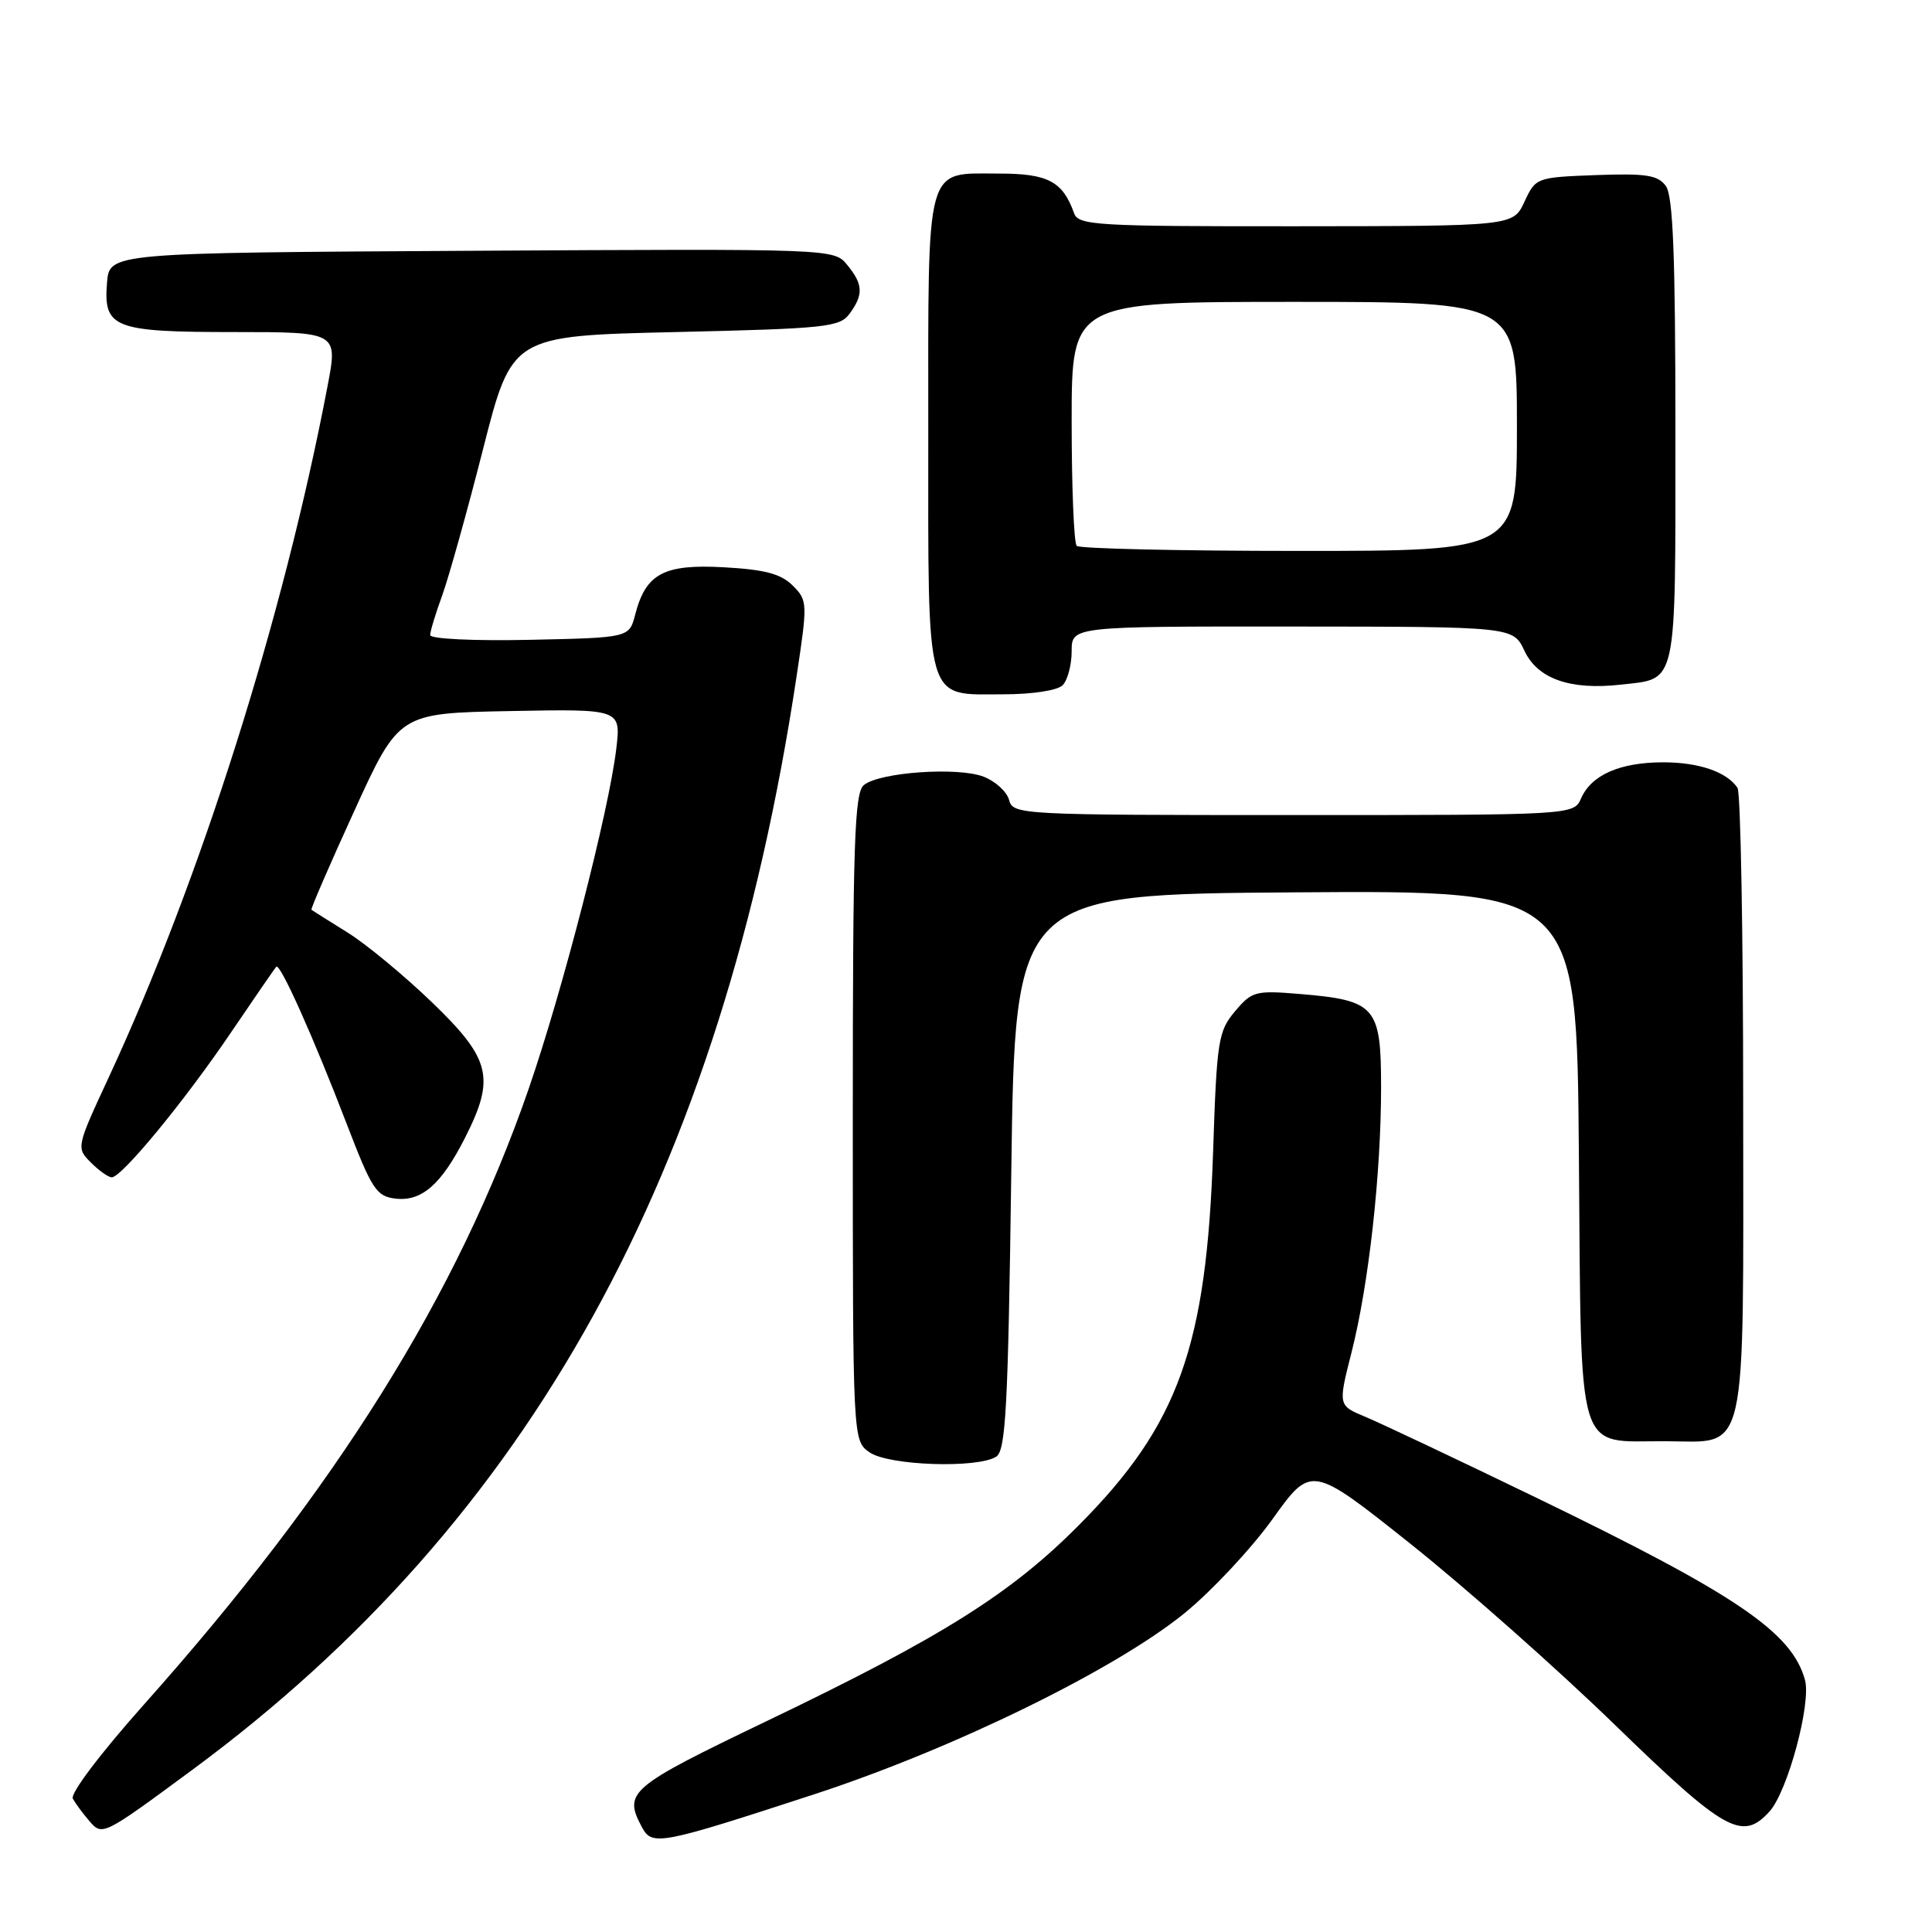 <?xml version="1.0" encoding="UTF-8" standalone="no"?>
<!DOCTYPE svg PUBLIC "-//W3C//DTD SVG 1.1//EN" "http://www.w3.org/Graphics/SVG/1.1/DTD/svg11.dtd" >
<svg xmlns="http://www.w3.org/2000/svg" xmlns:xlink="http://www.w3.org/1999/xlink" version="1.1" viewBox="0 0 256 256">
 <g >
 <path fill="currentColor"
d=" M 107.90 237.75 C 126.35 231.72 147.81 221.21 157.00 213.72 C 160.57 210.80 165.81 205.20 168.63 201.27 C 173.76 194.11 173.76 194.11 186.94 204.60 C 194.18 210.37 206.35 221.14 213.97 228.54 C 228.58 242.73 230.87 244.01 234.47 240.03 C 236.87 237.38 240.02 225.72 239.17 222.61 C 237.44 216.27 230.07 211.28 203.50 198.42 C 193.05 193.36 182.88 188.55 180.90 187.73 C 177.30 186.23 177.30 186.23 179.09 179.18 C 181.37 170.18 183.00 155.57 183.00 144.06 C 183.00 133.36 182.29 132.55 172.26 131.71 C 166.35 131.22 165.89 131.34 163.64 134.01 C 161.42 136.65 161.23 137.86 160.74 152.67 C 159.87 178.46 156.15 188.81 143.00 202.05 C 133.92 211.20 124.82 216.91 101.64 228.03 C 83.32 236.83 82.57 237.46 85.07 242.13 C 86.41 244.63 87.45 244.43 107.90 237.75 Z  M 25.50 234.50 C 70.23 201.49 95.63 155.50 105.56 89.56 C 107.02 79.88 107.01 79.56 105.04 77.59 C 103.49 76.04 101.35 75.47 95.96 75.17 C 87.97 74.72 85.58 75.99 84.17 81.42 C 83.38 84.50 83.38 84.50 70.19 84.78 C 62.80 84.94 57.00 84.66 57.00 84.15 C 57.00 83.66 57.72 81.28 58.60 78.88 C 59.47 76.47 61.91 67.75 64.01 59.50 C 67.83 44.50 67.83 44.50 89.50 44.00 C 109.47 43.54 111.28 43.35 112.58 41.56 C 114.44 39.02 114.37 37.67 112.25 35.09 C 110.50 32.96 110.44 32.96 62.50 33.23 C 14.50 33.50 14.50 33.50 14.18 37.46 C 13.69 43.47 15.05 44.00 31.07 44.00 C 44.77 44.00 44.77 44.00 43.40 51.17 C 37.56 81.82 26.56 116.57 14.41 142.75 C 10.11 152.02 10.09 152.09 12.04 154.04 C 13.12 155.12 14.36 156.00 14.81 156.00 C 16.13 156.00 24.40 145.96 30.53 136.92 C 33.67 132.29 36.40 128.32 36.61 128.10 C 37.11 127.55 41.54 137.45 45.97 149.00 C 49.27 157.59 49.88 158.53 52.40 158.82 C 55.87 159.23 58.47 156.96 61.61 150.78 C 65.65 142.82 65.05 140.34 57.25 132.82 C 53.54 129.25 48.48 125.06 46.00 123.53 C 43.52 121.99 41.40 120.65 41.27 120.55 C 41.14 120.46 43.70 114.55 46.95 107.44 C 52.86 94.50 52.86 94.50 67.57 94.22 C 82.28 93.94 82.28 93.94 81.66 99.22 C 80.68 107.47 74.54 131.30 70.03 144.34 C 60.58 171.64 44.56 197.27 19.09 225.84 C 13.31 232.33 9.27 237.67 9.65 238.34 C 10.01 238.98 10.98 240.29 11.81 241.26 C 13.57 243.30 13.57 243.30 25.50 234.50 Z  M 132.00 193.02 C 133.27 192.22 133.58 186.52 134.00 155.29 C 134.50 118.50 134.50 118.50 171.71 118.24 C 208.93 117.98 208.93 117.98 209.21 152.95 C 209.55 193.76 208.69 190.92 220.69 190.97 C 231.69 191.02 231.00 194.01 230.98 146.03 C 230.98 123.74 230.64 105.00 230.23 104.40 C 228.81 102.27 225.08 101.00 220.32 101.01 C 214.63 101.03 210.88 102.68 209.51 105.77 C 208.53 108.00 208.53 108.00 171.38 108.00 C 135.15 108.00 134.22 107.95 133.71 106.01 C 133.43 104.92 131.91 103.53 130.35 102.92 C 126.94 101.59 116.52 102.32 114.46 104.03 C 113.22 105.06 113.00 111.71 113.00 148.07 C 113.00 190.89 113.00 190.89 115.22 192.44 C 117.73 194.20 129.50 194.60 132.00 193.02 Z  M 140.80 90.80 C 141.46 90.14 142.00 88.11 142.00 86.30 C 142.00 83.00 142.00 83.00 171.25 83.02 C 200.50 83.04 200.50 83.04 202.00 86.24 C 203.75 89.95 208.06 91.47 214.75 90.72 C 222.33 89.87 222.00 91.39 222.00 57.07 C 222.00 33.84 221.69 25.96 220.73 24.64 C 219.67 23.20 218.13 22.96 211.48 23.20 C 203.57 23.50 203.49 23.53 202.00 26.73 C 200.50 29.96 200.50 29.96 171.72 29.98 C 145.20 30.00 142.89 29.86 142.32 28.25 C 140.82 24.04 138.86 23.00 132.42 23.00 C 122.49 23.00 123.00 21.14 123.00 57.24 C 123.00 93.82 122.48 92.00 132.95 92.00 C 136.79 92.00 140.11 91.49 140.80 90.80 Z  M 142.67 72.33 C 142.30 71.97 142.00 64.54 142.00 55.83 C 142.00 40.00 142.00 40.00 171.50 40.00 C 201.00 40.00 201.00 40.00 201.00 56.50 C 201.00 73.00 201.00 73.00 172.17 73.00 C 156.31 73.00 143.03 72.70 142.67 72.33 Z "/>
</g>
</svg>